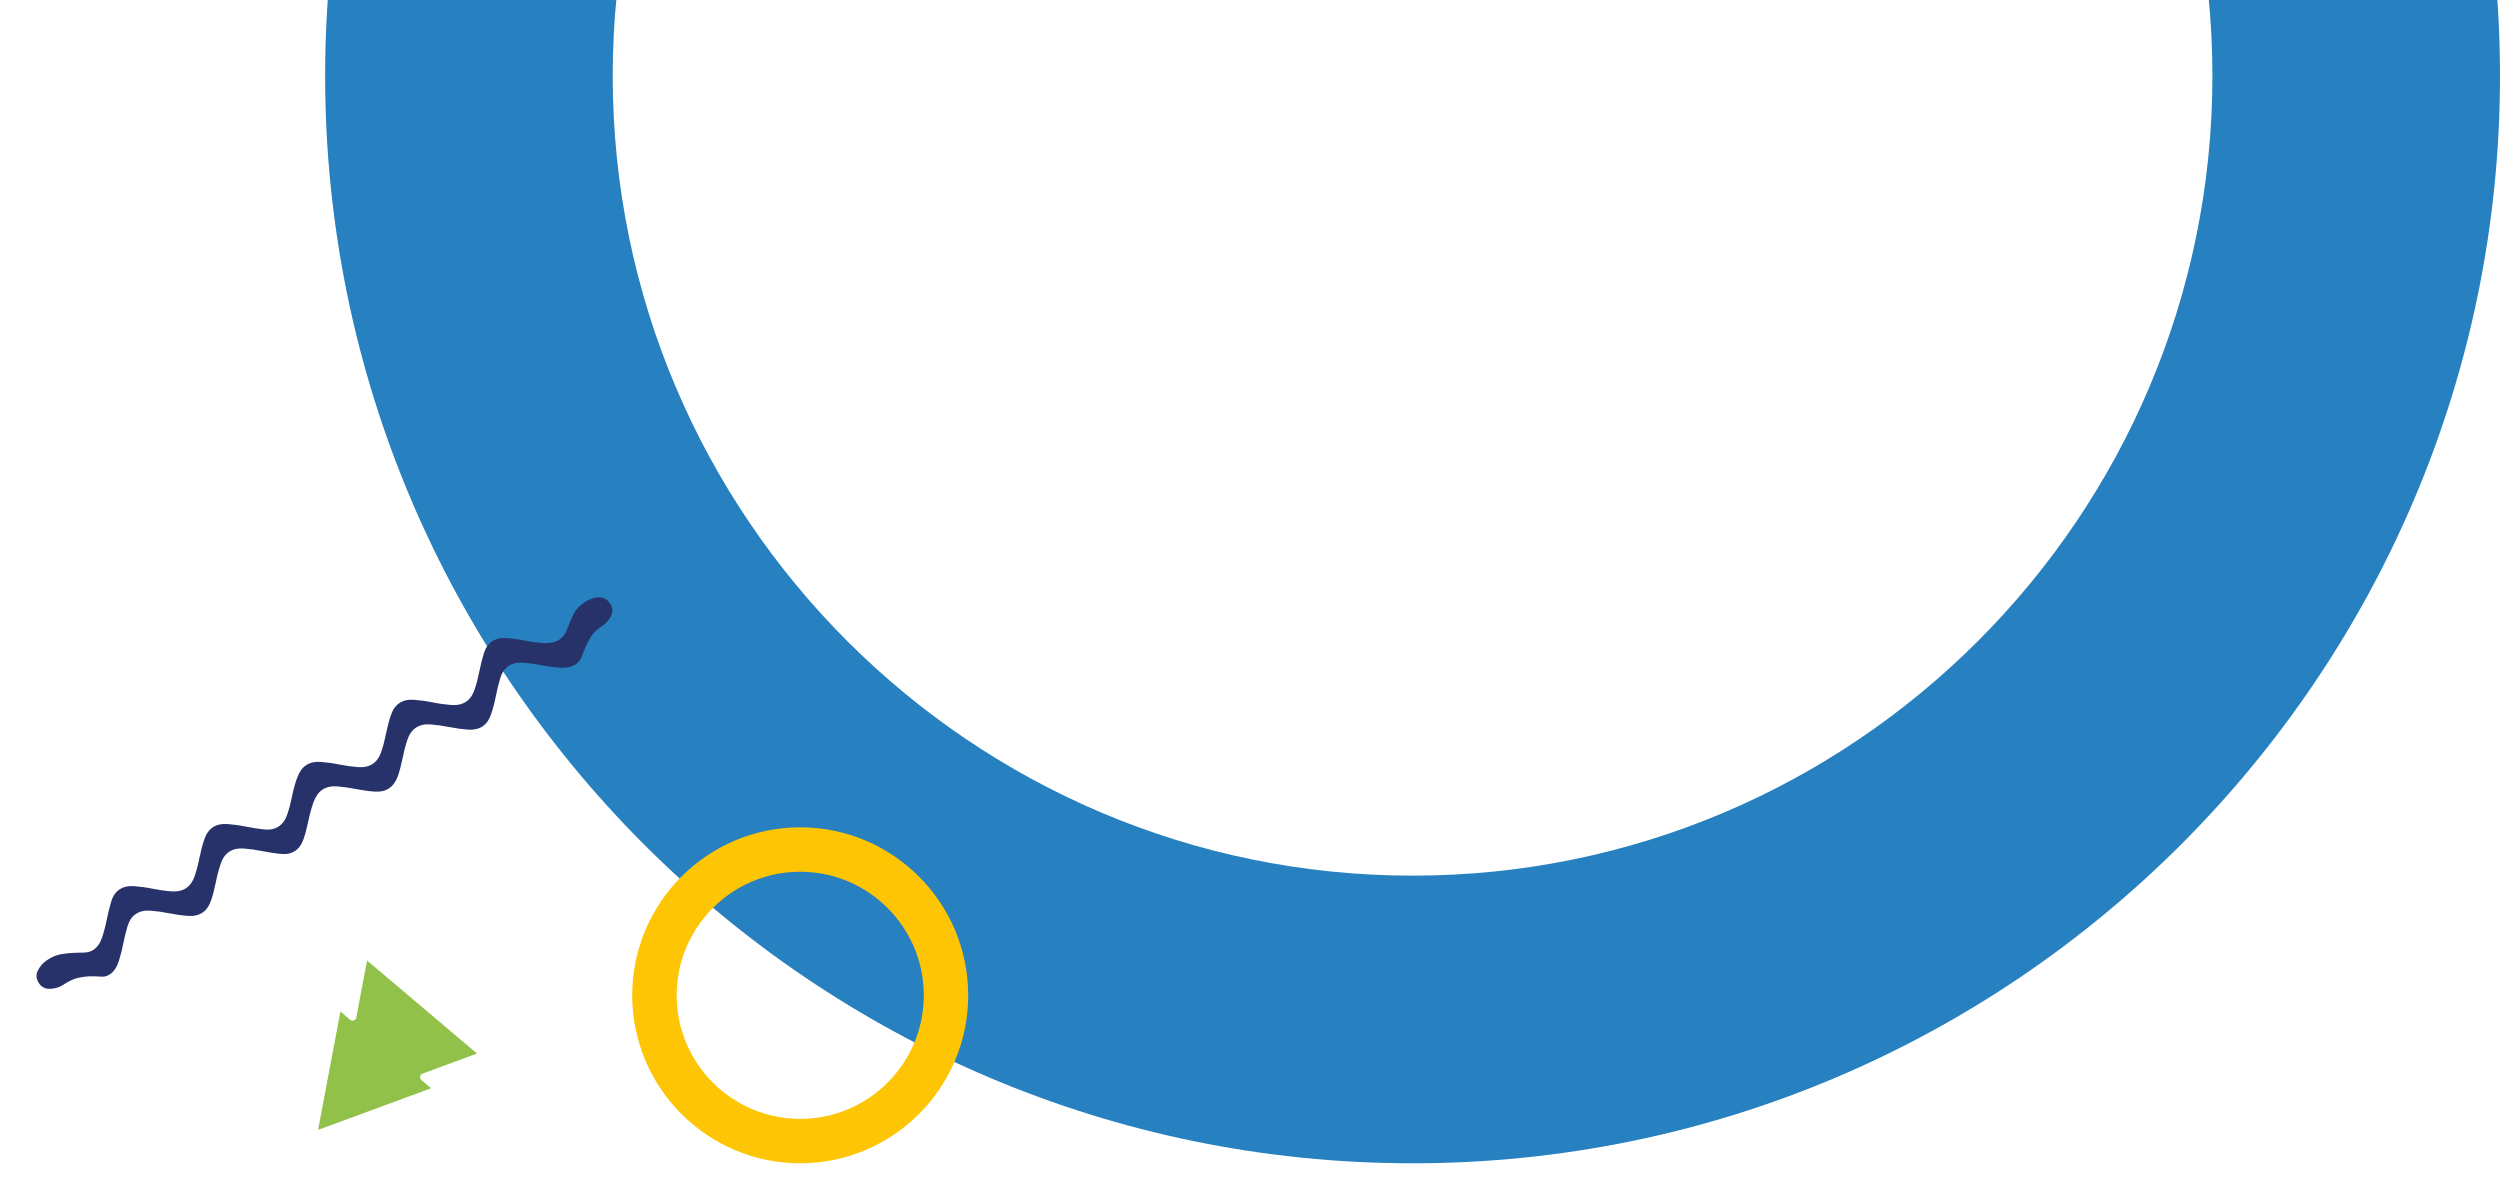<svg width="692" height="326" viewBox="0 0 692 326" fill="none" xmlns="http://www.w3.org/2000/svg">
<path d="M96.901 282.256L94.231 279.997C92.161 290.971 90.113 301.826 88.051 312.753C98.481 308.909 108.846 305.088 119.322 301.227L116.653 298.97C116.032 298.444 116.207 297.446 116.969 297.165C121.978 295.32 126.994 293.471 132.032 291.614L122.424 283.488L122.428 283.484L114.96 277.167C114.153 276.484 113.348 275.802 112.542 275.121L101.604 265.869C100.608 271.146 99.618 276.399 98.627 281.646C98.477 282.444 97.522 282.781 96.901 282.256Z" fill="#91C149"/>
<path d="M391.013 322C225.032 322 89.998 186.972 89.998 21.004C89.998 -144.972 225.032 -280 391.013 -280C556.979 -280 691.998 -144.972 691.998 21.004C691.998 186.972 556.979 322 391.013 322ZM391.013 -200.389C268.93 -200.389 169.601 -101.074 169.601 20.996C169.601 143.066 268.93 242.381 391.013 242.381C513.089 242.381 612.396 143.066 612.396 20.996C612.396 -101.074 513.081 -200.389 391.013 -200.389Z" fill="#2780BF"/>
<path d="M107.686 218.219C106.608 218.932 105.253 219.233 103.619 219.112C101.986 218.991 100.269 218.748 98.479 218.393C96.689 218.038 94.972 217.795 93.339 217.674C91.706 217.553 90.35 217.854 89.272 218.567C88.194 219.28 87.367 220.439 86.788 222.032C86.21 223.625 85.744 225.317 85.379 227.108C85.013 228.899 84.585 230.576 84.064 232.133C83.541 233.68 82.752 234.824 81.674 235.537C80.596 236.25 79.268 236.528 77.701 236.369C76.124 236.212 74.445 235.945 72.655 235.59C70.865 235.235 69.148 234.992 67.514 234.871C65.881 234.75 64.526 235.051 63.448 235.764C62.37 236.477 61.57 237.612 61.058 239.168C60.536 240.725 60.097 242.393 59.743 244.193C59.388 245.983 58.95 247.661 58.428 249.218C57.905 250.765 57.116 251.909 56.038 252.622C54.96 253.335 53.605 253.636 51.972 253.515C50.339 253.394 48.622 253.151 46.832 252.796C45.042 252.441 43.325 252.199 41.691 252.078C40.058 251.957 38.703 252.258 37.625 252.971C36.547 253.684 35.785 254.804 35.319 256.315C34.862 257.824 34.452 259.479 34.098 261.279C33.744 263.079 33.305 264.748 32.783 266.304C32.26 267.851 31.471 268.995 30.393 269.708C29.672 270.191 28.91 270.396 28.088 270.336C27.267 270.276 26.348 270.247 25.311 270.241C24.274 270.235 23.111 270.364 21.812 270.628C20.522 270.882 19.095 271.533 17.54 272.57C16.462 273.283 15.246 273.659 13.893 273.708C12.54 273.758 11.508 273.248 10.785 272.171C9.988 270.972 9.887 269.786 10.492 268.612C11.096 267.438 11.927 266.491 13.005 265.778C14.326 264.897 15.594 264.354 16.828 264.137C18.061 263.92 19.234 263.79 20.326 263.75C21.418 263.709 22.441 263.677 23.375 263.664C24.308 263.641 25.137 263.398 25.858 262.916C26.936 262.203 27.725 261.059 28.248 259.512C28.77 257.955 29.209 256.287 29.563 254.487C29.918 252.697 30.328 251.042 30.795 249.531C31.25 248.012 32.023 246.9 33.101 246.187C34.179 245.474 35.534 245.173 37.167 245.294C38.8 245.415 40.517 245.648 42.308 246.013C44.098 246.368 45.815 246.611 47.448 246.732C49.081 246.853 50.436 246.552 51.514 245.839C52.592 245.126 53.381 243.982 53.904 242.435C54.426 240.878 54.865 239.21 55.219 237.41C55.574 235.62 56.012 233.941 56.535 232.394C57.057 230.838 57.847 229.704 58.925 228.991C60.003 228.278 61.358 227.977 62.992 228.098C64.625 228.219 66.341 228.451 68.132 228.816C69.922 229.172 71.611 229.437 73.178 229.596C74.745 229.754 76.073 229.476 77.151 228.763C78.229 228.05 79.018 226.907 79.541 225.36C80.063 223.803 80.502 222.134 80.856 220.334C81.211 218.545 81.677 216.853 82.266 215.258C82.844 213.665 83.671 212.507 84.749 211.794C85.828 211.081 87.183 210.78 88.816 210.901C90.449 211.022 92.165 211.255 93.956 211.62C95.746 211.975 97.463 212.217 99.096 212.338C100.73 212.459 102.085 212.158 103.163 211.445C104.241 210.732 105.03 209.589 105.553 208.042C106.075 206.485 106.514 204.816 106.868 203.016C107.223 201.227 107.661 199.548 108.184 198.001C108.706 196.444 109.496 195.31 110.574 194.597C111.652 193.884 113.007 193.584 114.64 193.704C116.273 193.825 117.989 194.058 119.78 194.423C121.571 194.788 123.287 195.021 124.921 195.142C126.554 195.263 127.909 194.962 128.987 194.249C130.065 193.536 130.854 192.392 131.377 190.845C131.899 189.288 132.338 187.62 132.692 185.82C133.046 184.02 133.457 182.375 133.924 180.864C134.381 179.355 135.152 178.233 136.23 177.52C137.308 176.807 138.663 176.506 140.296 176.627C141.93 176.748 143.646 176.981 145.437 177.346C147.227 177.701 148.971 177.92 150.671 178.004C152.359 178.078 153.753 177.763 154.821 177.051C155.655 176.496 156.261 175.785 156.649 174.927C157.027 174.07 157.381 173.186 157.723 172.273C158.065 171.36 158.513 170.414 159.069 169.437C159.625 168.46 160.56 167.542 161.881 166.661C163.192 165.781 164.502 165.345 165.799 165.342C167.097 165.339 168.139 165.938 168.936 167.137C169.649 168.216 169.714 169.345 169.119 170.518C168.515 171.691 167.618 172.676 166.428 173.472C165.107 174.353 164.145 175.294 163.532 176.308C162.91 177.322 162.405 178.304 162.008 179.264C161.611 180.213 161.247 181.109 160.934 181.918C160.612 182.738 160.1 183.379 159.378 183.861C158.3 184.574 156.918 184.898 155.228 184.813C153.529 184.73 151.794 184.51 149.994 184.156C148.204 183.8 146.487 183.558 144.854 183.437C143.22 183.316 141.865 183.617 140.787 184.33C139.709 185.043 138.938 186.165 138.481 187.674C138.025 189.183 137.614 190.839 137.26 192.639C136.906 194.438 136.467 196.107 135.945 197.664C135.422 199.211 134.633 200.354 133.555 201.067C132.477 201.78 131.122 202.081 129.489 201.96C127.856 201.839 126.139 201.597 124.349 201.242C122.559 200.887 120.841 200.644 119.208 200.523C117.575 200.402 116.22 200.703 115.142 201.416C114.064 202.129 113.264 203.264 112.752 204.82C112.23 206.377 111.791 208.045 111.437 209.845C111.083 211.645 110.644 213.313 110.122 214.87C109.553 216.362 108.753 217.497 107.686 218.219Z" fill="#27316A"/>
<path d="M221.502 322C195.859 322 174.998 301.14 174.998 275.504C174.998 249.86 195.859 229 221.502 229C247.146 229 267.998 249.86 267.998 275.504C267.998 301.14 247.138 322 221.502 322ZM221.502 241.3C202.639 241.3 187.298 256.641 187.298 275.504C187.298 294.367 202.647 309.708 221.502 309.708C240.357 309.708 255.706 294.367 255.706 275.504C255.706 256.641 240.357 241.3 221.502 241.3Z" fill="#FDC504"/>
</svg>
